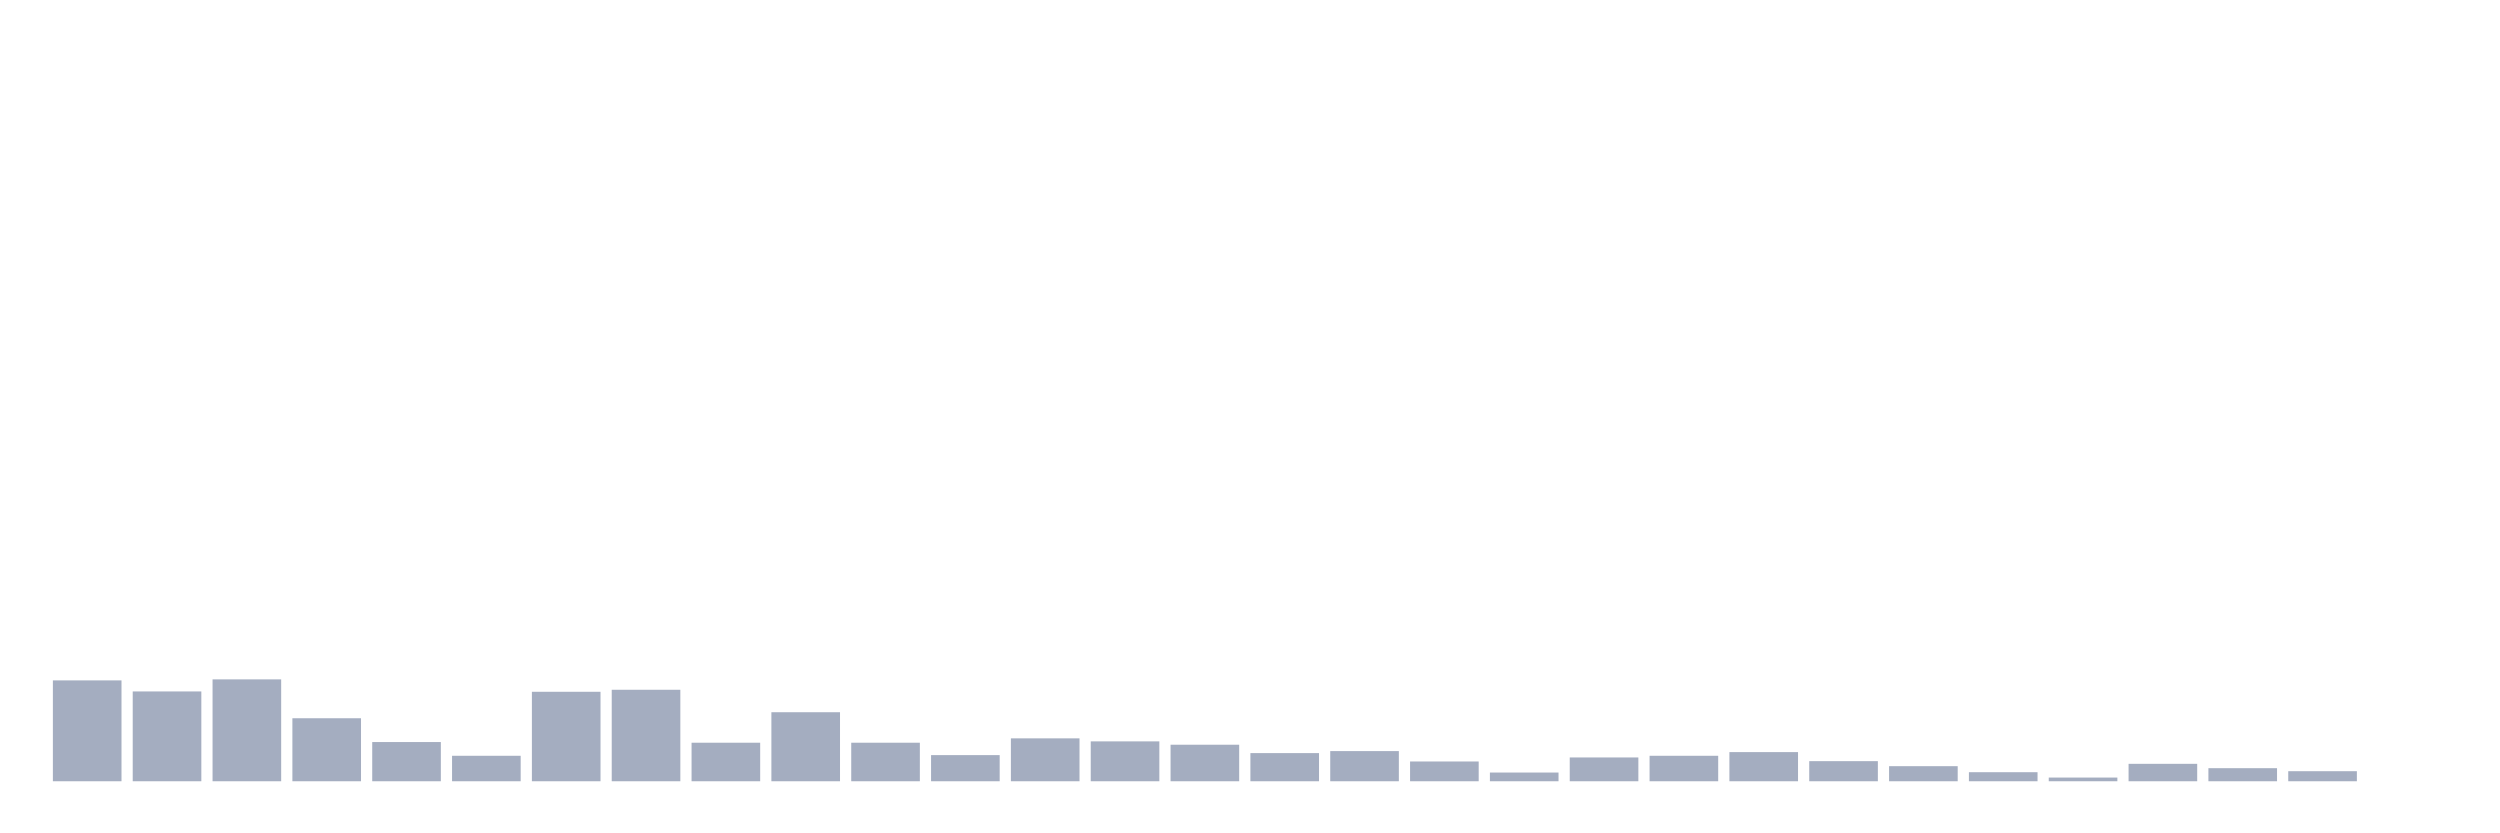 <svg xmlns="http://www.w3.org/2000/svg" viewBox="0 0 480 160"><g transform="translate(10,10)"><rect class="bar" x="0.153" width="13.175" y="120.634" height="19.366" fill="rgb(164,173,192)"></rect><rect class="bar" x="15.482" width="13.175" y="122.757" height="17.243" fill="rgb(164,173,192)"></rect><rect class="bar" x="30.81" width="13.175" y="120.441" height="19.559" fill="rgb(164,173,192)"></rect><rect class="bar" x="46.138" width="13.175" y="127.904" height="12.096" fill="rgb(164,173,192)"></rect><rect class="bar" x="61.466" width="13.175" y="132.472" height="7.528" fill="rgb(164,173,192)"></rect><rect class="bar" x="76.794" width="13.175" y="135.11" height="4.89" fill="rgb(164,173,192)"></rect><rect class="bar" x="92.123" width="13.175" y="122.822" height="17.178" fill="rgb(164,173,192)"></rect><rect class="bar" x="107.451" width="13.175" y="122.436" height="17.564" fill="rgb(164,173,192)"></rect><rect class="bar" x="122.779" width="13.175" y="132.601" height="7.399" fill="rgb(164,173,192)"></rect><rect class="bar" x="138.107" width="13.175" y="126.746" height="13.254" fill="rgb(164,173,192)"></rect><rect class="bar" x="153.436" width="13.175" y="132.601" height="7.399" fill="rgb(164,173,192)"></rect><rect class="bar" x="168.764" width="13.175" y="134.982" height="5.018" fill="rgb(164,173,192)"></rect><rect class="bar" x="184.092" width="13.175" y="131.765" height="8.235" fill="rgb(164,173,192)"></rect><rect class="bar" x="199.42" width="13.175" y="132.344" height="7.656" fill="rgb(164,173,192)"></rect><rect class="bar" x="214.748" width="13.175" y="132.987" height="7.013" fill="rgb(164,173,192)"></rect><rect class="bar" x="230.077" width="13.175" y="134.596" height="5.404" fill="rgb(164,173,192)"></rect><rect class="bar" x="245.405" width="13.175" y="134.21" height="5.79" fill="rgb(164,173,192)"></rect><rect class="bar" x="260.733" width="13.175" y="136.204" height="3.796" fill="rgb(164,173,192)"></rect><rect class="bar" x="276.061" width="13.175" y="138.327" height="1.673" fill="rgb(164,173,192)"></rect><rect class="bar" x="291.39" width="13.175" y="135.432" height="4.568" fill="rgb(164,173,192)"></rect><rect class="bar" x="306.718" width="13.175" y="135.11" height="4.89" fill="rgb(164,173,192)"></rect><rect class="bar" x="322.046" width="13.175" y="134.403" height="5.597" fill="rgb(164,173,192)"></rect><rect class="bar" x="337.374" width="13.175" y="136.14" height="3.86" fill="rgb(164,173,192)"></rect><rect class="bar" x="352.702" width="13.175" y="137.105" height="2.895" fill="rgb(164,173,192)"></rect><rect class="bar" x="368.031" width="13.175" y="138.263" height="1.737" fill="rgb(164,173,192)"></rect><rect class="bar" x="383.359" width="13.175" y="139.292" height="0.708" fill="rgb(164,173,192)"></rect><rect class="bar" x="398.687" width="13.175" y="136.654" height="3.346" fill="rgb(164,173,192)"></rect><rect class="bar" x="414.015" width="13.175" y="137.491" height="2.509" fill="rgb(164,173,192)"></rect><rect class="bar" x="429.344" width="13.175" y="138.07" height="1.93" fill="rgb(164,173,192)"></rect><rect class="bar" x="444.672" width="13.175" y="140" height="0" fill="rgb(164,173,192)"></rect></g></svg>